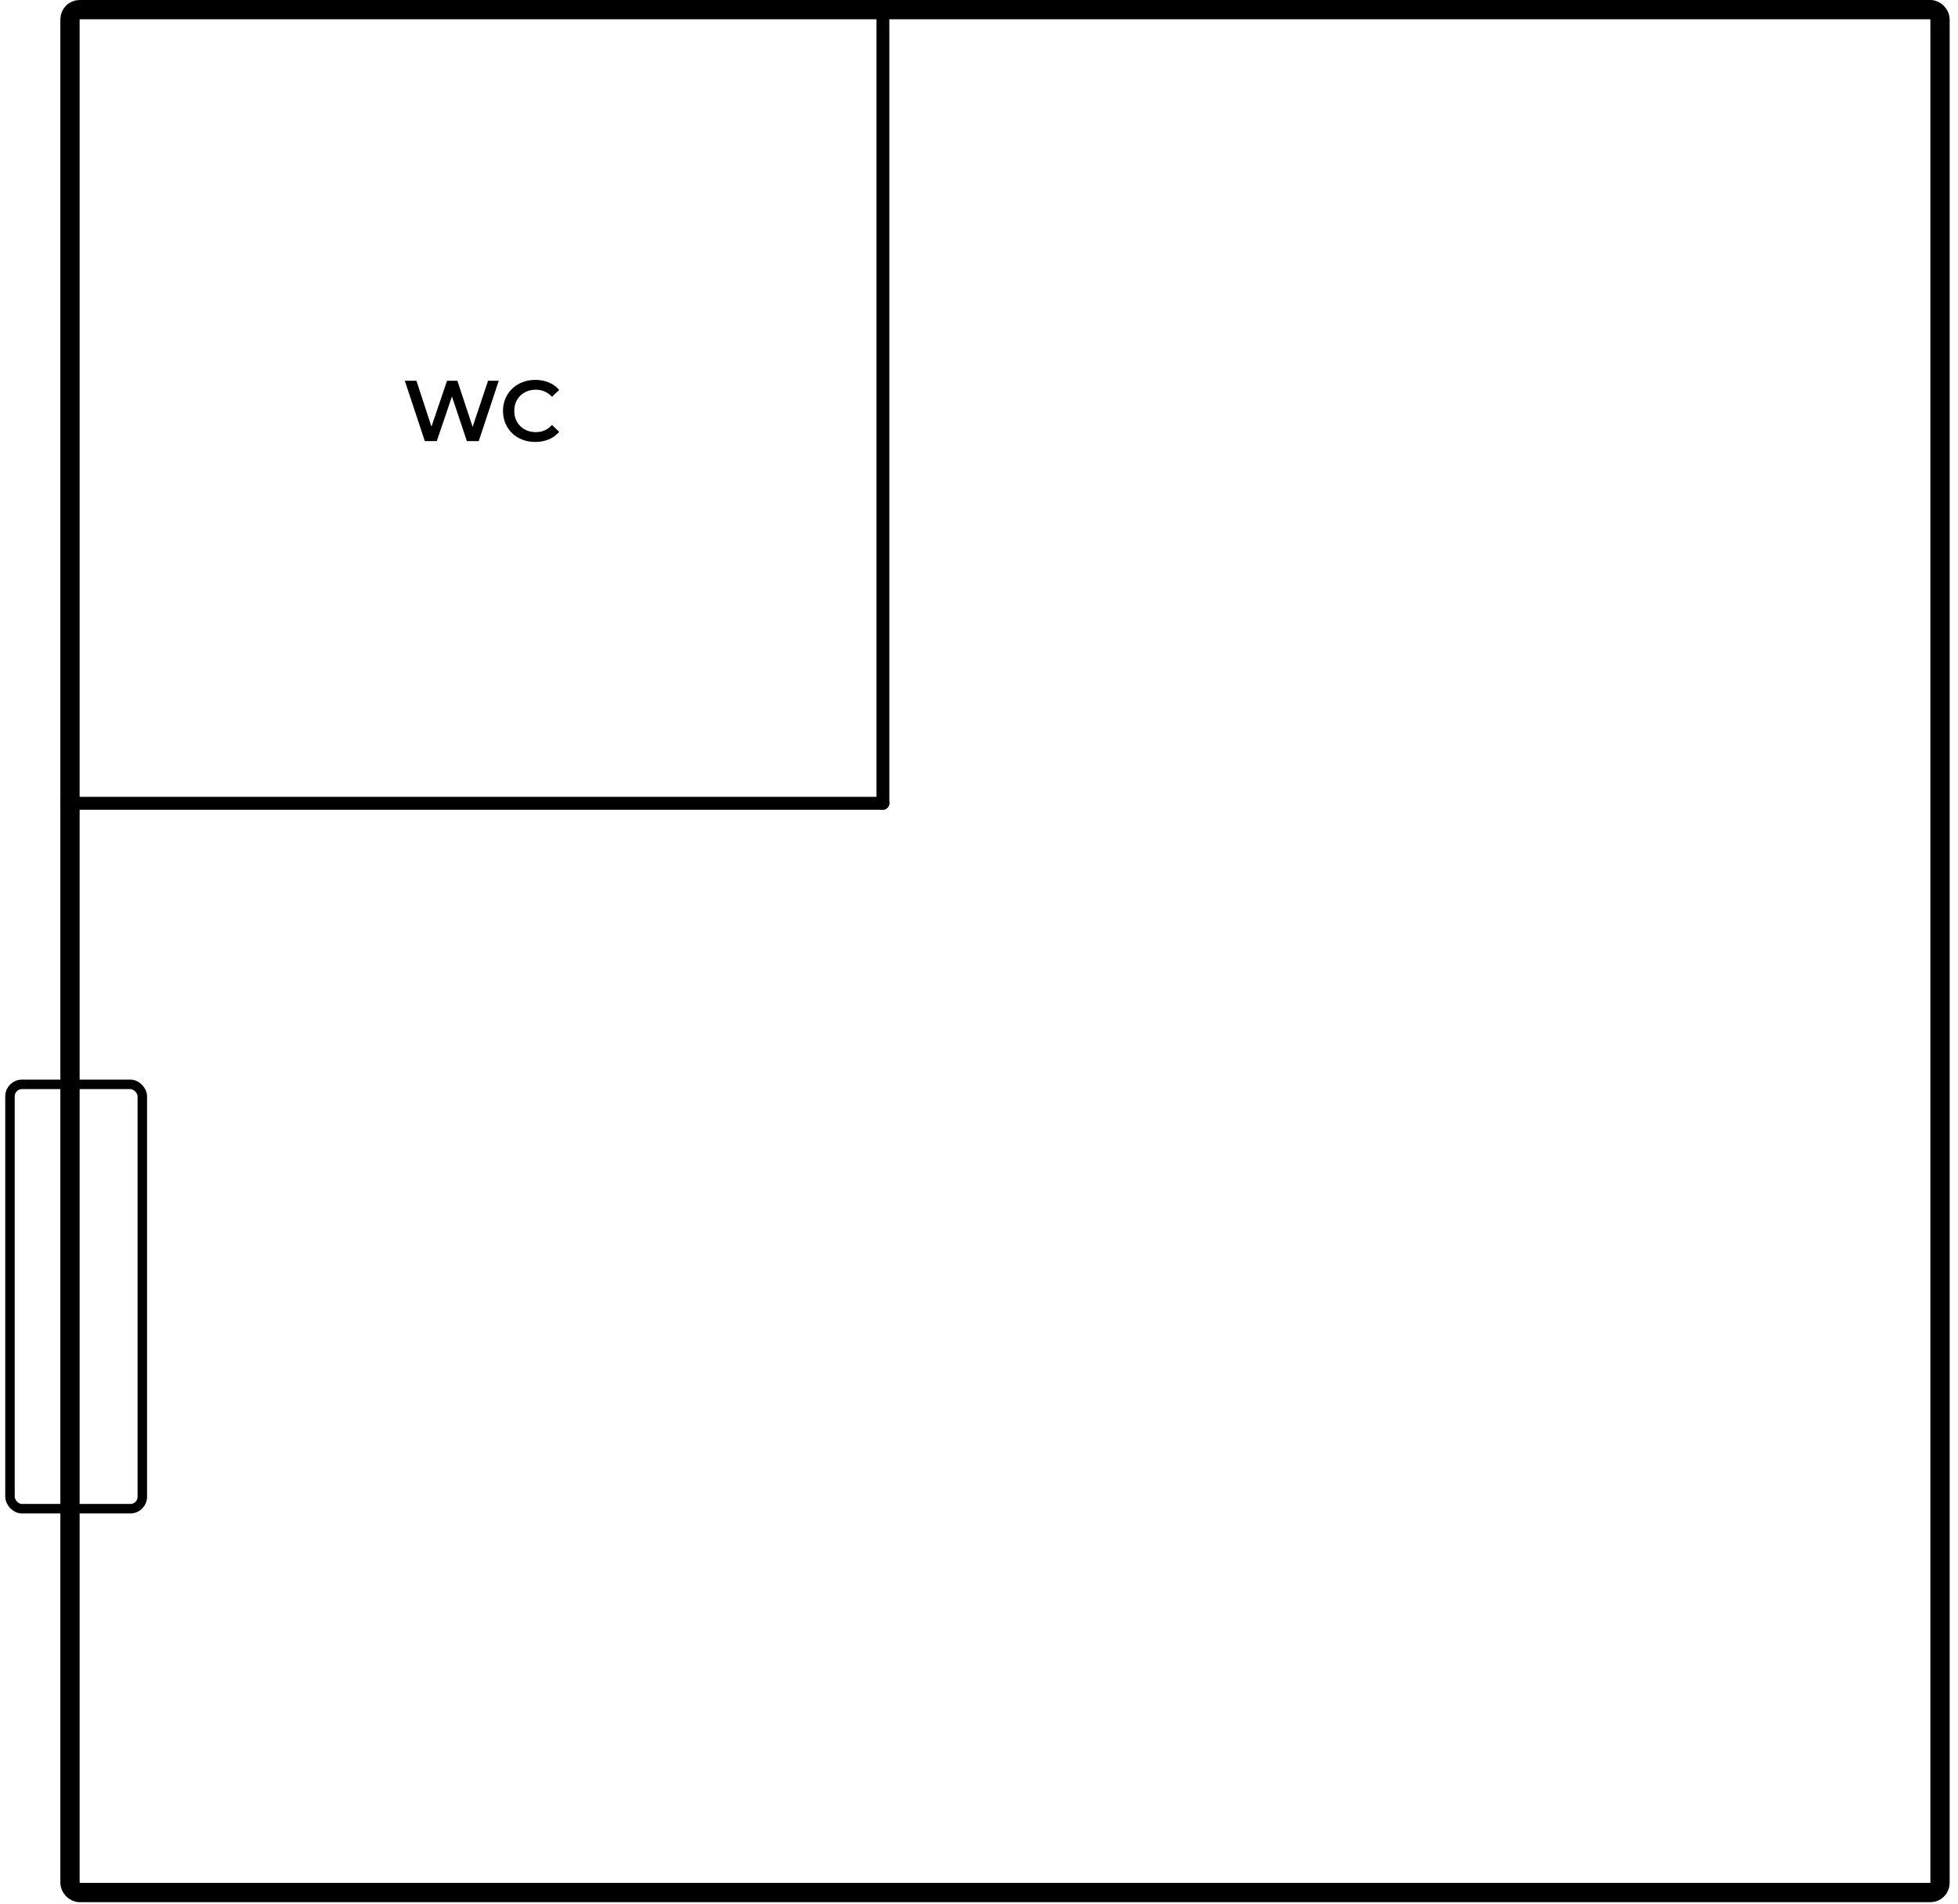 <svg width="217" height="211" viewBox="0 0 217 211" fill="none" xmlns="http://www.w3.org/2000/svg">
    <rect x="1.107" y="120.175" width="14.666" height="47.027" rx="1.323" stroke="black" stroke-width="1.052"/>
    <path d="M47.08 48.883L44.864 42.196H46.154L48.131 48.243H47.491L49.545 42.196H50.691L52.688 48.243H52.067L54.092 42.196H55.277L53.06 48.883H51.742L49.917 43.428H50.261L48.408 48.883H47.08ZM59.318 48.978C58.809 48.978 58.334 48.895 57.895 48.73C57.462 48.558 57.083 48.319 56.758 48.014C56.44 47.701 56.191 47.335 56.013 46.915C55.835 46.495 55.745 46.036 55.745 45.539C55.745 45.042 55.835 44.584 56.013 44.164C56.191 43.743 56.443 43.38 56.768 43.075C57.093 42.763 57.471 42.524 57.904 42.358C58.338 42.186 58.812 42.1 59.328 42.1C59.876 42.1 60.376 42.196 60.828 42.387C61.28 42.571 61.662 42.848 61.974 43.218L61.172 43.972C60.93 43.711 60.659 43.517 60.36 43.39C60.06 43.256 59.736 43.189 59.385 43.189C59.035 43.189 58.713 43.246 58.42 43.361C58.134 43.476 57.882 43.638 57.666 43.848C57.456 44.059 57.29 44.307 57.169 44.593C57.054 44.88 56.997 45.195 56.997 45.539C56.997 45.883 57.054 46.198 57.169 46.485C57.29 46.772 57.456 47.02 57.666 47.23C57.882 47.44 58.134 47.603 58.42 47.717C58.713 47.832 59.035 47.889 59.385 47.889C59.736 47.889 60.06 47.826 60.36 47.698C60.659 47.565 60.93 47.364 61.172 47.096L61.974 47.861C61.662 48.224 61.28 48.501 60.828 48.692C60.376 48.883 59.873 48.978 59.318 48.978Z" fill="black"/>
    <rect x="7.758" y="1.068" width="207.249" height="208.674" rx="1.068" stroke="black" stroke-width="2.137"/>
    <path d="M97.139 89.025C97.139 89.418 97.458 89.737 97.851 89.737C98.244 89.737 98.563 89.418 98.563 89.025L97.139 89.025ZM97.139 3.11311e-08L97.139 89.025L98.563 89.025L98.563 -3.11311e-08L97.139 3.11311e-08Z" fill="black"/>
    <path d="M97.851 89.738C98.245 89.738 98.563 89.419 98.563 89.025C98.563 88.632 98.245 88.313 97.851 88.313V89.738ZM6.69 89.738H97.851V88.313H6.69V89.738Z" fill="black"/>
</svg>
